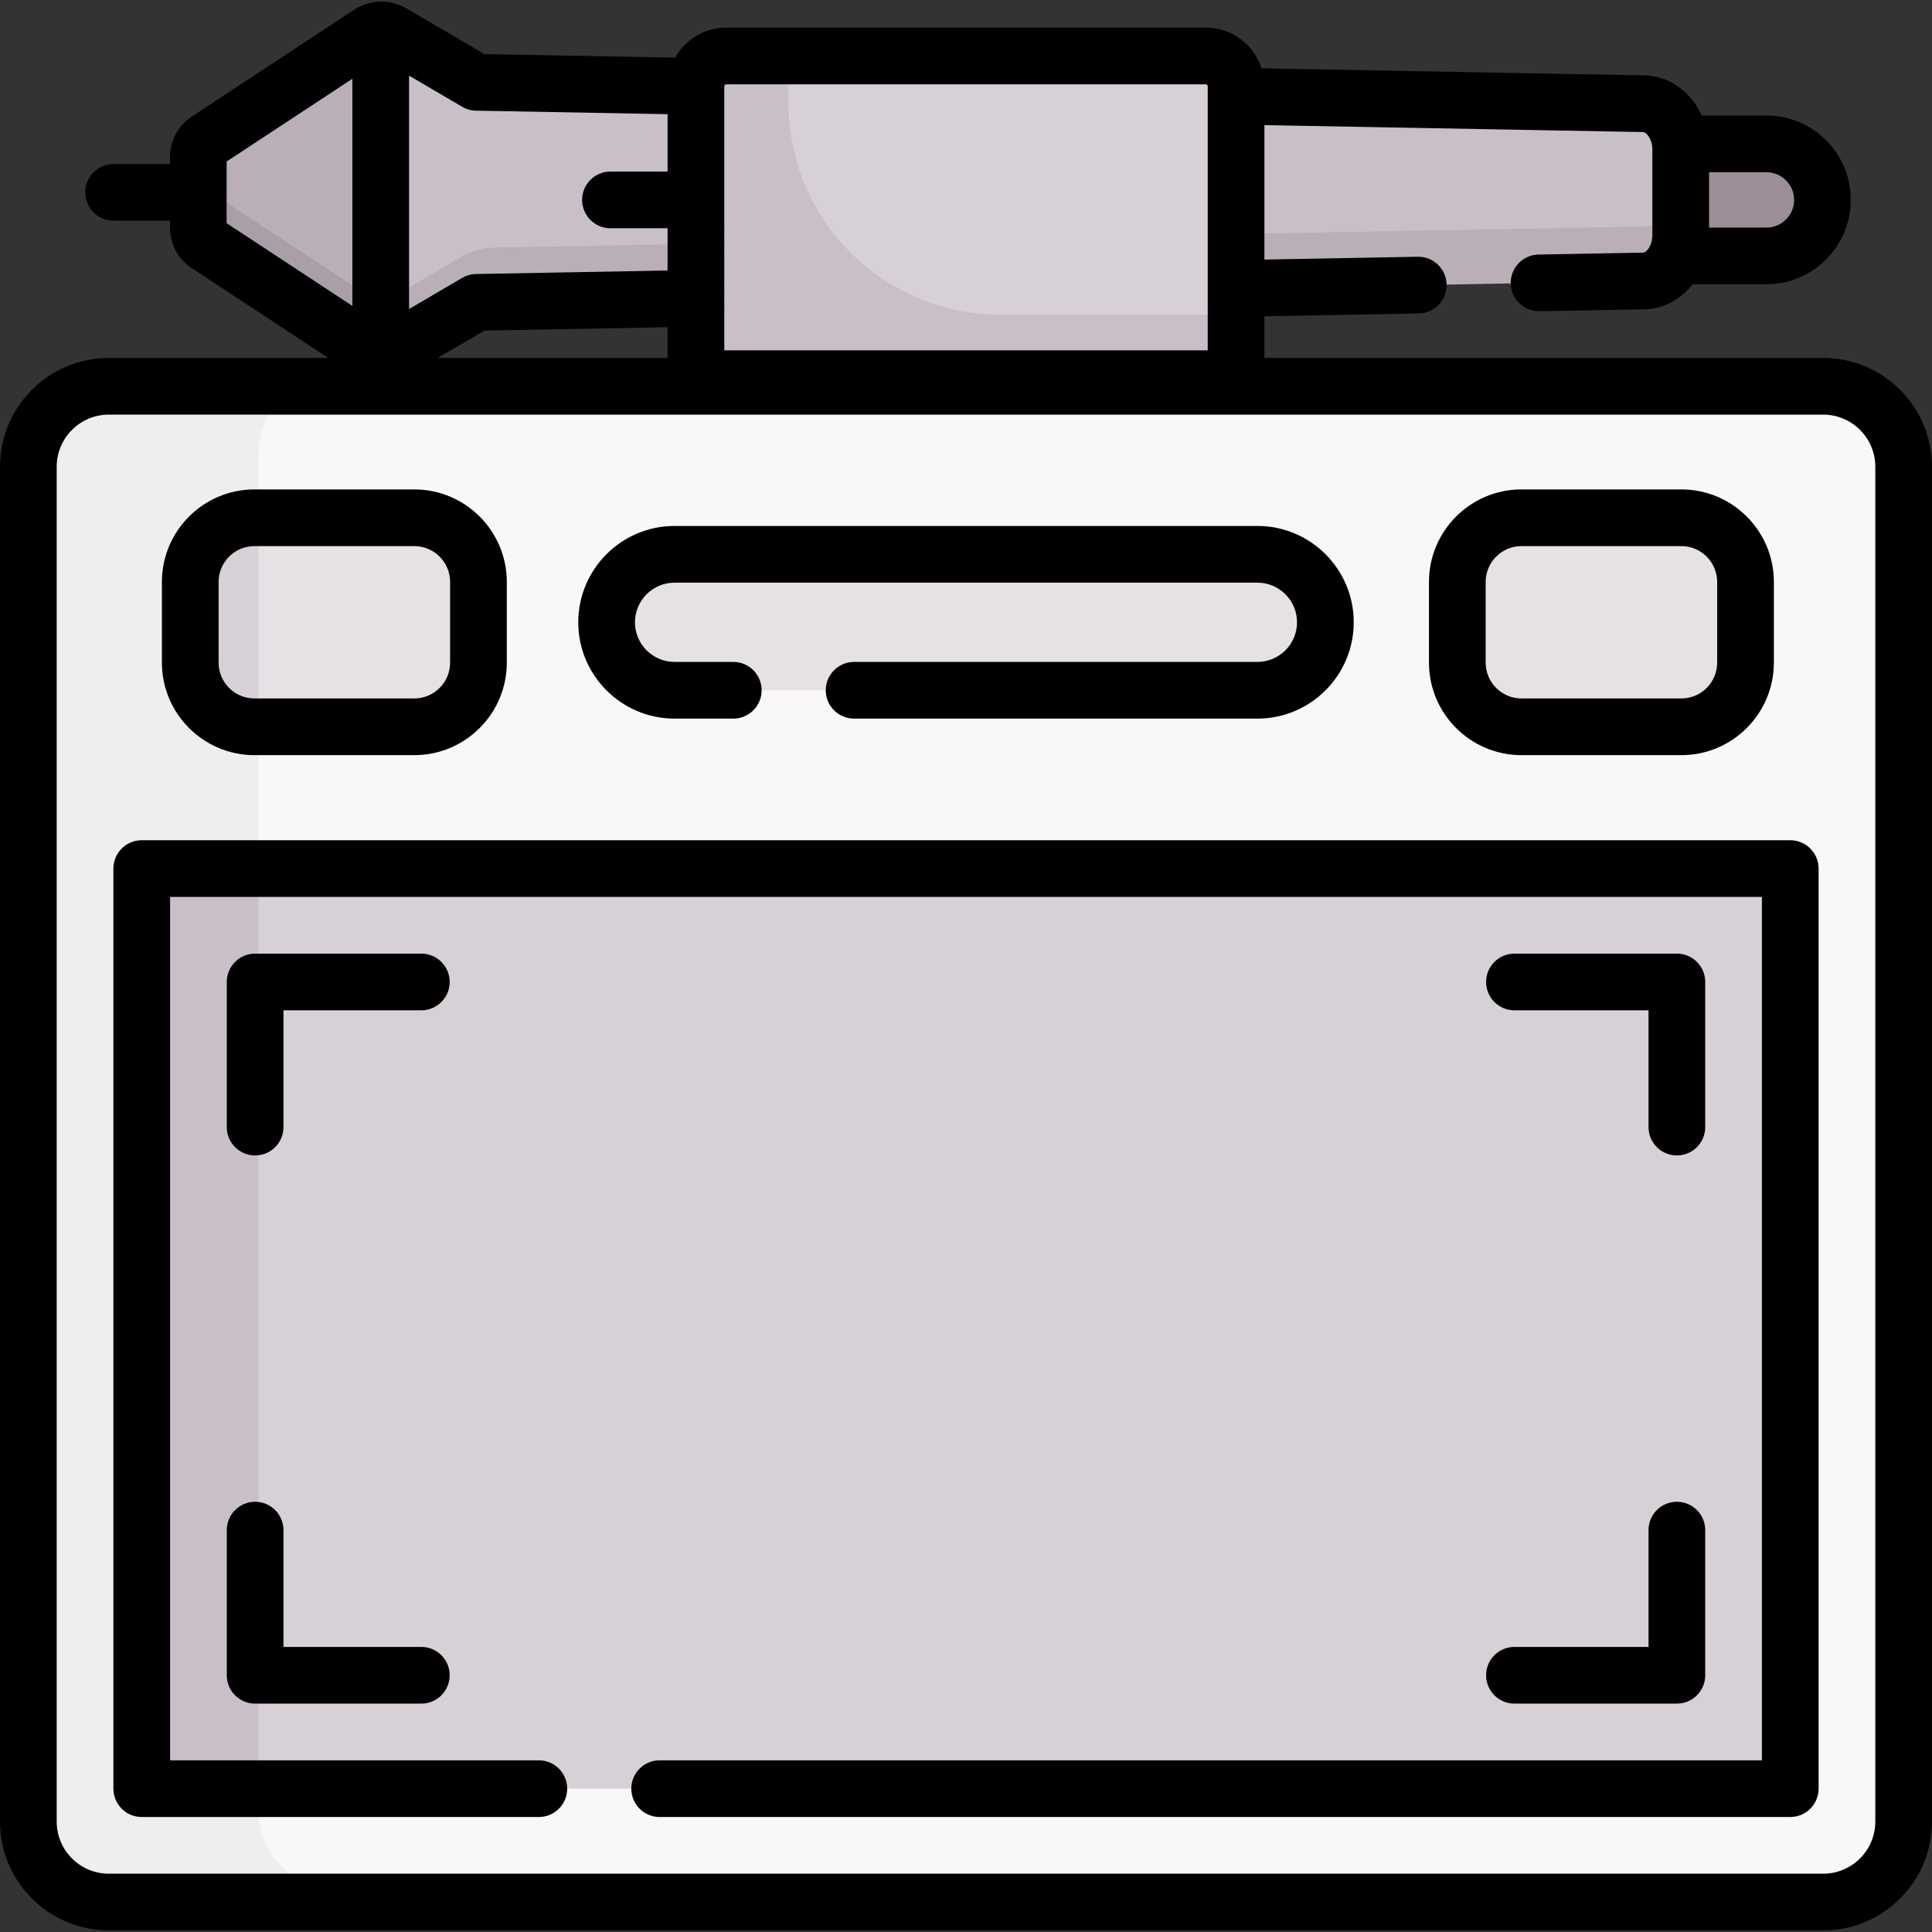 <svg id="Capa_1" enable-background="new 0 0 511.162 511.162" height="512" viewBox="0 0 511.162 511.162" width="512" xmlns="http://www.w3.org/2000/svg"><rect x="0" y="0" width="511.162" height="511.162" fill="#333333" stroke="none"/><g><path d="m422.673 67.716h44.679c8.188 0 14.826-6.638 14.826-14.826 0-8.188-6.638-14.826-14.826-14.826h-44.679z" fill="#9b8e99"/><path d="m434.881 27.443-308.8-5.66-22.31-13.06c-.937-.554-1.992-.812-3.04-.782l-9.256 13.365 1.193 55.762 8.063 7.233 12.444-2.103 11.808-10.188 129.197.232 179.671-5.904 6.946-3.82 3.874-9.183v-13.762c0-6.62-4.36-12.02-9.79-12.13z" fill="#c9bfc8"/><path d="m434.881 59.927-304.062 5.583c-3.106.057-6.146.911-8.827 2.481l-18.221 10.666c-1.86 1.09-4.19 1.03-5.99-.16l-43.1-28.35c-1.36-.9-2.22-2.64-2.22-4.54v14.406c0 1.9.86 3.64 2.22 4.54l43.1 28.35c1.8 1.19 4.13 1.25 5.99.16l22.31-13.06 308.8-5.67c5.43-.1 9.79-5.5 9.79-12.13v-14.406c0 6.63-4.36 12.03-9.79 12.13z" fill="#baafb9"/><path d="m319.009 14.809h-115.482v107.387h123.508v-99.36c0-4.433-3.594-8.027-8.026-8.027z" fill="#d7d0d6"/><path d="m208.627 27.289v-12.48h-16.473c-4.433 0-8.026 3.593-8.026 8.026v99.361h142.908v-38.968h-62.47c-30.895 0-55.939-25.045-55.939-55.939z" fill="#c9bfc8"/><path d="m482.371 99.118h-453.58c-11.76 0-21.29 9.54-21.29 21.29v358.46c0 11.76 9.53 21.29 21.29 21.29h453.58c11.76 0 21.29-9.53 21.29-21.29v-358.46c0-11.75-9.53-21.29-21.29-21.29z" fill="#f9f7f8"/><path d="m68.349 478.868v-358.46c0-11.75 9.53-21.29 21.29-21.29h-60.848c-11.76 0-21.29 9.54-21.29 21.29v358.46c0 11.76 9.53 21.29 21.29 21.29h60.848c-11.76 0-21.29-9.53-21.29-21.29z" fill="#efedef"/><path d="m37.5 455.777v-208.512c0-9.643 7.817-17.46 17.46-17.46h401.241c9.643 0 17.46 7.817 17.46 17.46v208.512c0 9.643-7.817 17.46-17.46 17.46h-401.241c-9.643 0-17.46-7.817-17.46-17.46z" fill="#d7d0d6"/><path d="m54.96 229.804c-9.643 0-17.46 7.817-17.46 17.46v208.512c0 9.643 7.817 17.46 17.46 17.46h13.389v-243.432z" fill="#c9bfc8"/><g id="XMLID_269_"><g><path d="m100.731 7.933v85.91c-1.03-.03-2.06-.35-2.95-.94l-43.1-28.35c-1.36-.9-2.22-2.64-2.22-4.54v-18.25c0-1.9.86-3.64 2.22-4.54l43.1-28.35c.89-.59 1.92-.91 2.95-.94z" fill="#baafb9"/></g></g><g id="XMLID_268_"><g><g fill="#e5e1e5"><path d="m461.821 153.973v21.34c0 9.38-7.6 16.98-16.98 16.98h-42.29c-9.38 0-16.98-7.6-16.98-16.98v-21.34c0-9.38 7.6-16.99 16.98-16.99h42.29c9.38 0 16.98 7.61 16.98 16.99z"/><path d="m332.681 146.653c9.93 0 17.99 8.05 17.99 17.99 0 4.96-2.01 9.46-5.27 12.72s-7.76 5.27-12.72 5.27h-154.2c-9.93 0-17.99-8.06-17.99-17.99 0-9.94 8.06-17.99 17.99-17.99z"/><path d="m126.591 153.973v21.34c0 9.38-7.6 16.98-16.98 16.98h-42.29c-9.38 0-16.98-7.6-16.98-16.98v-21.34c0-9.38 7.6-16.99 16.98-16.99h42.29c9.38 0 16.98 7.61 16.98 16.99z"/></g><path d="m67.321 136.983c-9.38 0-16.98 7.61-16.98 16.99v21.34c0 9.38 7.6 16.98 16.98 16.98h1.028v-55.31z" fill="#d7d0d6"/></g></g><path d="m54.681 64.553 43.1 28.35c.757.502 1.616.795 2.49.894v-.005c.153.017.307.011.461.016v-11.313c0-1.593-.979-2.955-2.399-3.678-.188-.096-.372-.203-.551-.321l-43.1-28.35c-.005-.003-.009-.006-.014-.009-.721-.481-1.195-1.259-1.451-2.087-.43-1.388-.755-2.444-.755-2.444v14.406c-.001 1.901.859 3.641 2.219 4.541z" fill="#aa9ea9"/><g><path d="m482.372 94.697h-147.837v-11.019l40.839-.748c4.142-.076 7.437-3.495 7.361-7.636-.076-4.142-3.49-7.465-7.637-7.361l-40.563.743v-35.573l100.19 1.837c.863.017 2.447 1.79 2.447 4.634v22.631c0 2.844-1.584 4.617-2.435 4.634l-27.677.507c-4.142.076-7.437 3.495-7.361 7.636.075 4.094 3.418 7.362 7.496 7.362.047 0 .094 0 .141-.001l27.689-.507c5.15-.103 9.688-2.639 12.805-6.621h19.52c12.311 0 22.326-10.015 22.326-22.326s-10.016-22.326-22.326-22.326h-17.095c-2.828-6.233-8.519-10.487-15.243-10.621l-101.228-1.856c-2.011-6.244-7.872-10.778-14.777-10.778h-126.854c-5.803 0-10.865 3.206-13.529 7.934l-50.449-.925-20.61-12.071c-4.359-2.554-9.69-2.415-13.909.362l-43.092 28.35c-3.507 2.307-5.601 6.346-5.601 10.805v1.627h-14.916c-4.143 0-7.5 3.358-7.5 7.5s3.357 7.5 7.5 7.5h14.917v1.627c0 4.459 2.094 8.498 5.6 10.804l36.291 23.876h-58.065c-15.875 0-28.79 12.915-28.79 28.79v358.461c0 15.875 12.915 28.79 28.79 28.79h453.582c15.875 0 28.79-12.915 28.79-28.79v-358.461c0-15.875-12.915-28.79-28.79-28.79zm-7.694-41.807c0 4.04-3.286 7.326-7.326 7.326h-15.179v-14.652h15.179c4.04 0 7.326 3.286 7.326 7.326zm-283.051-30.054c0-.29.236-.526.526-.526h126.855c.29 0 .526.236.526.526v69.861h-127.907zm-65.689 6.444 50.688.929v15.181h-15.113c-4.143 0-7.5 3.358-7.5 7.5s3.357 7.5 7.5 7.5h15.113v11.181l-50.688.929c-1.285.023-2.543.377-3.652 1.027l-14.059 8.234v-61.742l14.059 8.234c1.11.65 2.367 1.003 3.652 1.027zm-65.974 13.45 33.264-21.884v60.088l-33.264-21.884zm68.211 44.732 48.452-.889v8.124h-60.805zm367.987 394.486c0 7.604-6.187 13.79-13.79 13.79h-453.582c-7.604 0-13.79-6.186-13.79-13.79v-358.461c0-7.604 6.187-13.79 13.79-13.79h453.582c7.604 0 13.79 6.186 13.79 13.79z"/><path d="m178.482 190.129h15.532c4.143 0 7.5-3.358 7.5-7.5s-3.357-7.5-7.5-7.5h-15.532c-5.782 0-10.487-4.705-10.487-10.487s4.705-10.487 10.487-10.487h154.198c5.782 0 10.487 4.705 10.487 10.487s-4.705 10.487-10.487 10.487h-106.702c-4.143 0-7.5 3.358-7.5 7.5s3.357 7.5 7.5 7.5h106.702c14.054 0 25.487-11.434 25.487-25.487s-11.434-25.487-25.487-25.487h-154.198c-14.054 0-25.487 11.434-25.487 25.487s11.434 25.487 25.487 25.487z"/><path d="m67.318 199.795h42.291c13.499 0 24.481-10.982 24.481-24.481v-21.344c0-13.5-10.982-24.482-24.481-24.482h-42.291c-13.5 0-24.482 10.982-24.482 24.482v21.344c0 13.499 10.982 24.481 24.482 24.481zm-9.482-45.825c0-5.229 4.254-9.482 9.482-9.482h42.291c5.229 0 9.481 4.253 9.481 9.482v21.344c0 5.228-4.253 9.481-9.481 9.481h-42.291c-5.229 0-9.482-4.253-9.482-9.481z"/><path d="m402.553 199.795h42.291c13.5 0 24.482-10.982 24.482-24.481v-21.344c0-13.5-10.982-24.482-24.482-24.482h-42.291c-13.499 0-24.481 10.982-24.481 24.482v21.344c-.001 13.499 10.982 24.481 24.481 24.481zm-9.482-45.825c0-5.229 4.253-9.482 9.481-9.482h42.291c5.229 0 9.482 4.253 9.482 9.482v21.344c0 5.228-4.254 9.481-9.482 9.481h-42.291c-5.229 0-9.481-4.253-9.481-9.481z"/><path d="m473.662 222.305h-436.162c-4.143 0-7.5 3.358-7.5 7.5v243.433c0 4.142 3.357 7.5 7.5 7.5h105.067c4.143 0 7.5-3.358 7.5-7.5s-3.357-7.5-7.5-7.5h-97.567v-228.433h421.162v228.433h-291.632c-4.143 0-7.5 3.358-7.5 7.5s3.357 7.5 7.5 7.5h299.132c4.143 0 7.5-3.358 7.5-7.5v-243.433c0-4.143-3.357-7.5-7.5-7.5z"/><path d="m111.476 252.305h-43.976c-4.143 0-7.5 3.358-7.5 7.5v38.403c0 4.142 3.357 7.5 7.5 7.5s7.5-3.358 7.5-7.5v-30.903h36.476c4.143 0 7.5-3.358 7.5-7.5s-3.358-7.5-7.5-7.5z"/><path d="m443.662 305.708c4.143 0 7.5-3.358 7.5-7.5v-38.403c0-4.142-3.357-7.5-7.5-7.5h-42.976c-4.143 0-7.5 3.358-7.5 7.5s3.357 7.5 7.5 7.5h35.476v30.903c0 4.142 3.358 7.5 7.5 7.5z"/><path d="m400.687 450.737h42.976c4.143 0 7.5-3.358 7.5-7.5v-38.403c0-4.142-3.357-7.5-7.5-7.5s-7.5 3.358-7.5 7.5v30.903h-35.476c-4.143 0-7.5 3.358-7.5 7.5s3.357 7.5 7.5 7.5z"/><path d="m67.5 397.334c-4.143 0-7.5 3.358-7.5 7.5v38.403c0 4.142 3.357 7.5 7.5 7.5h43.976c4.143 0 7.5-3.358 7.5-7.5s-3.357-7.5-7.5-7.5h-36.476v-30.903c0-4.142-3.357-7.5-7.5-7.5z"/></g></g></svg>